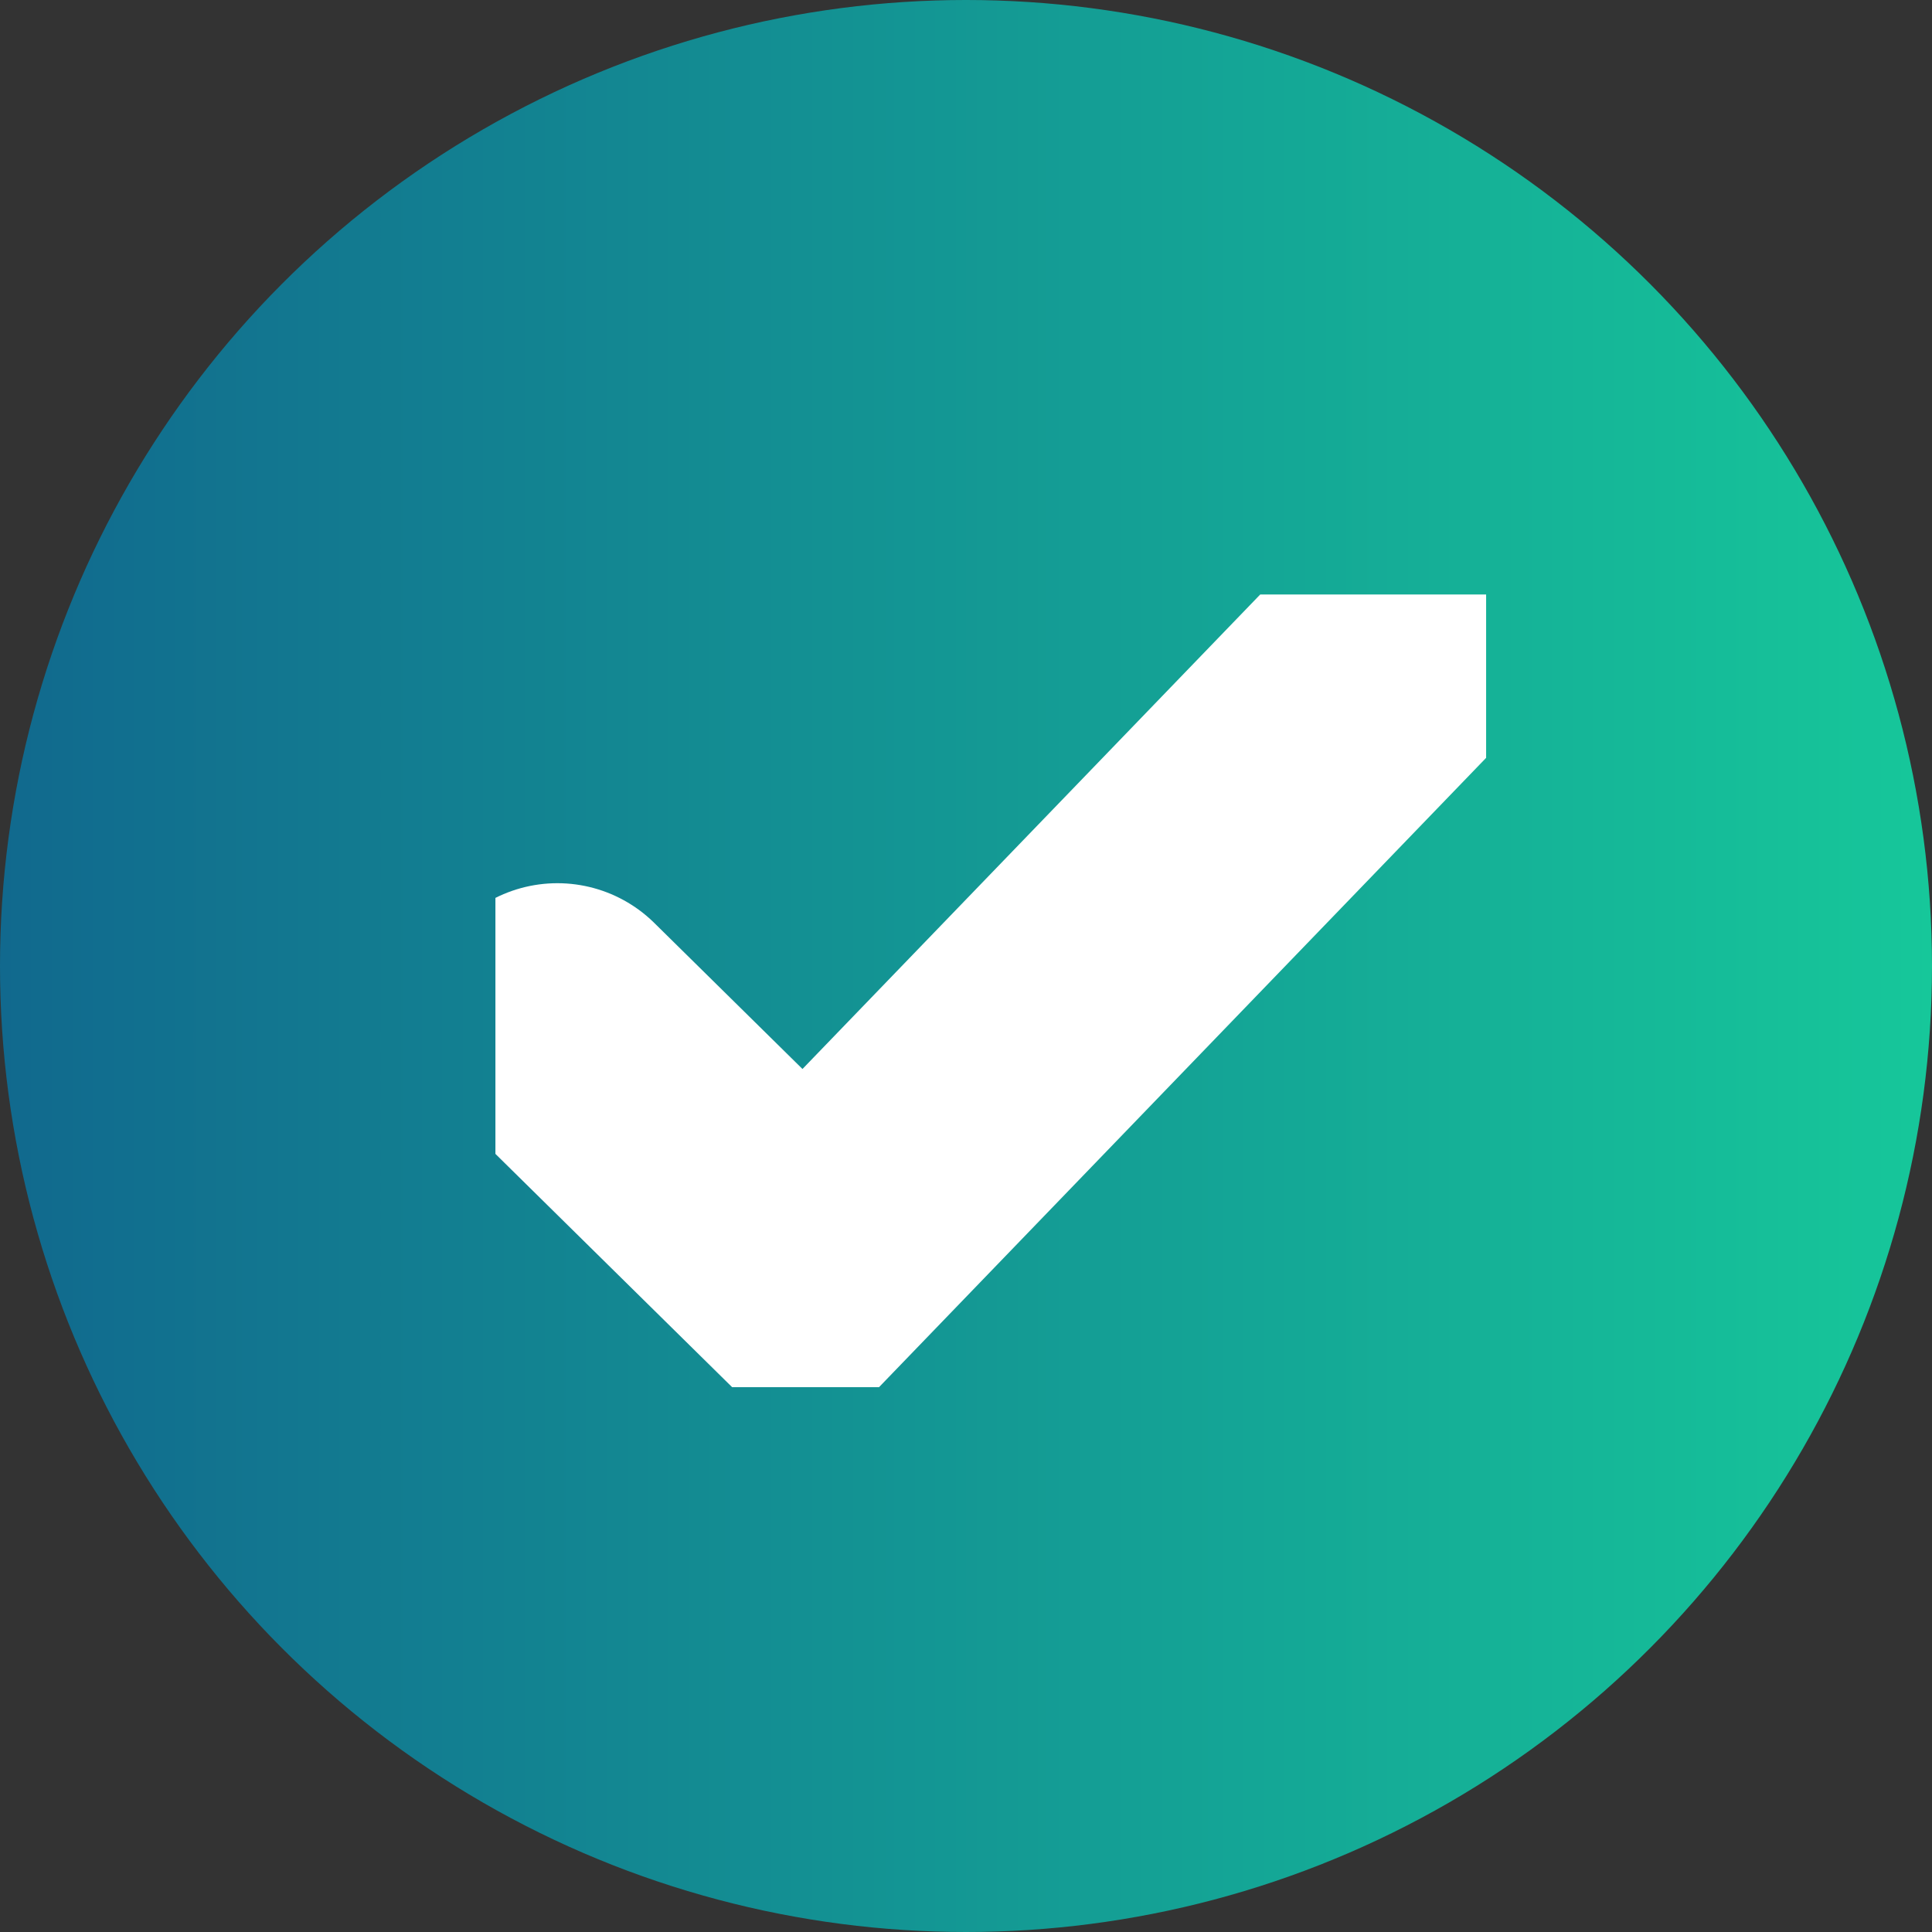 <svg width="14" height="14" viewBox="0 0 14 14" fill="none" xmlns="http://www.w3.org/2000/svg">
<rect x="0" y="0" width="14" height="14" fill="#333333" stroke="none"/>
<circle cx="7" cy="7" r="7" fill="url(#paint0_linear_1396_2228)"/>
<g clip-path="url(#clip0_1396_2228)">
<path d="M4.039 7.4L5.833 9.168L10.096 4.749" stroke="white" stroke-width="2" stroke-linecap="round"/>
</g>
<defs>
<linearGradient id="paint0_linear_1396_2228" x1="0.003" y1="6.991" x2="14" y2="6.991" gradientUnits="userSpaceOnUse">
<stop stop-color="#11698E"/>
<stop offset="1" stop-color="#16C79A"/>
</linearGradient>
<clipPath id="clip0_1396_2228">
<rect width="7.179" height="5.744" fill="white" transform="translate(3.59 4.308)"/>
</clipPath>
</defs>
</svg>
